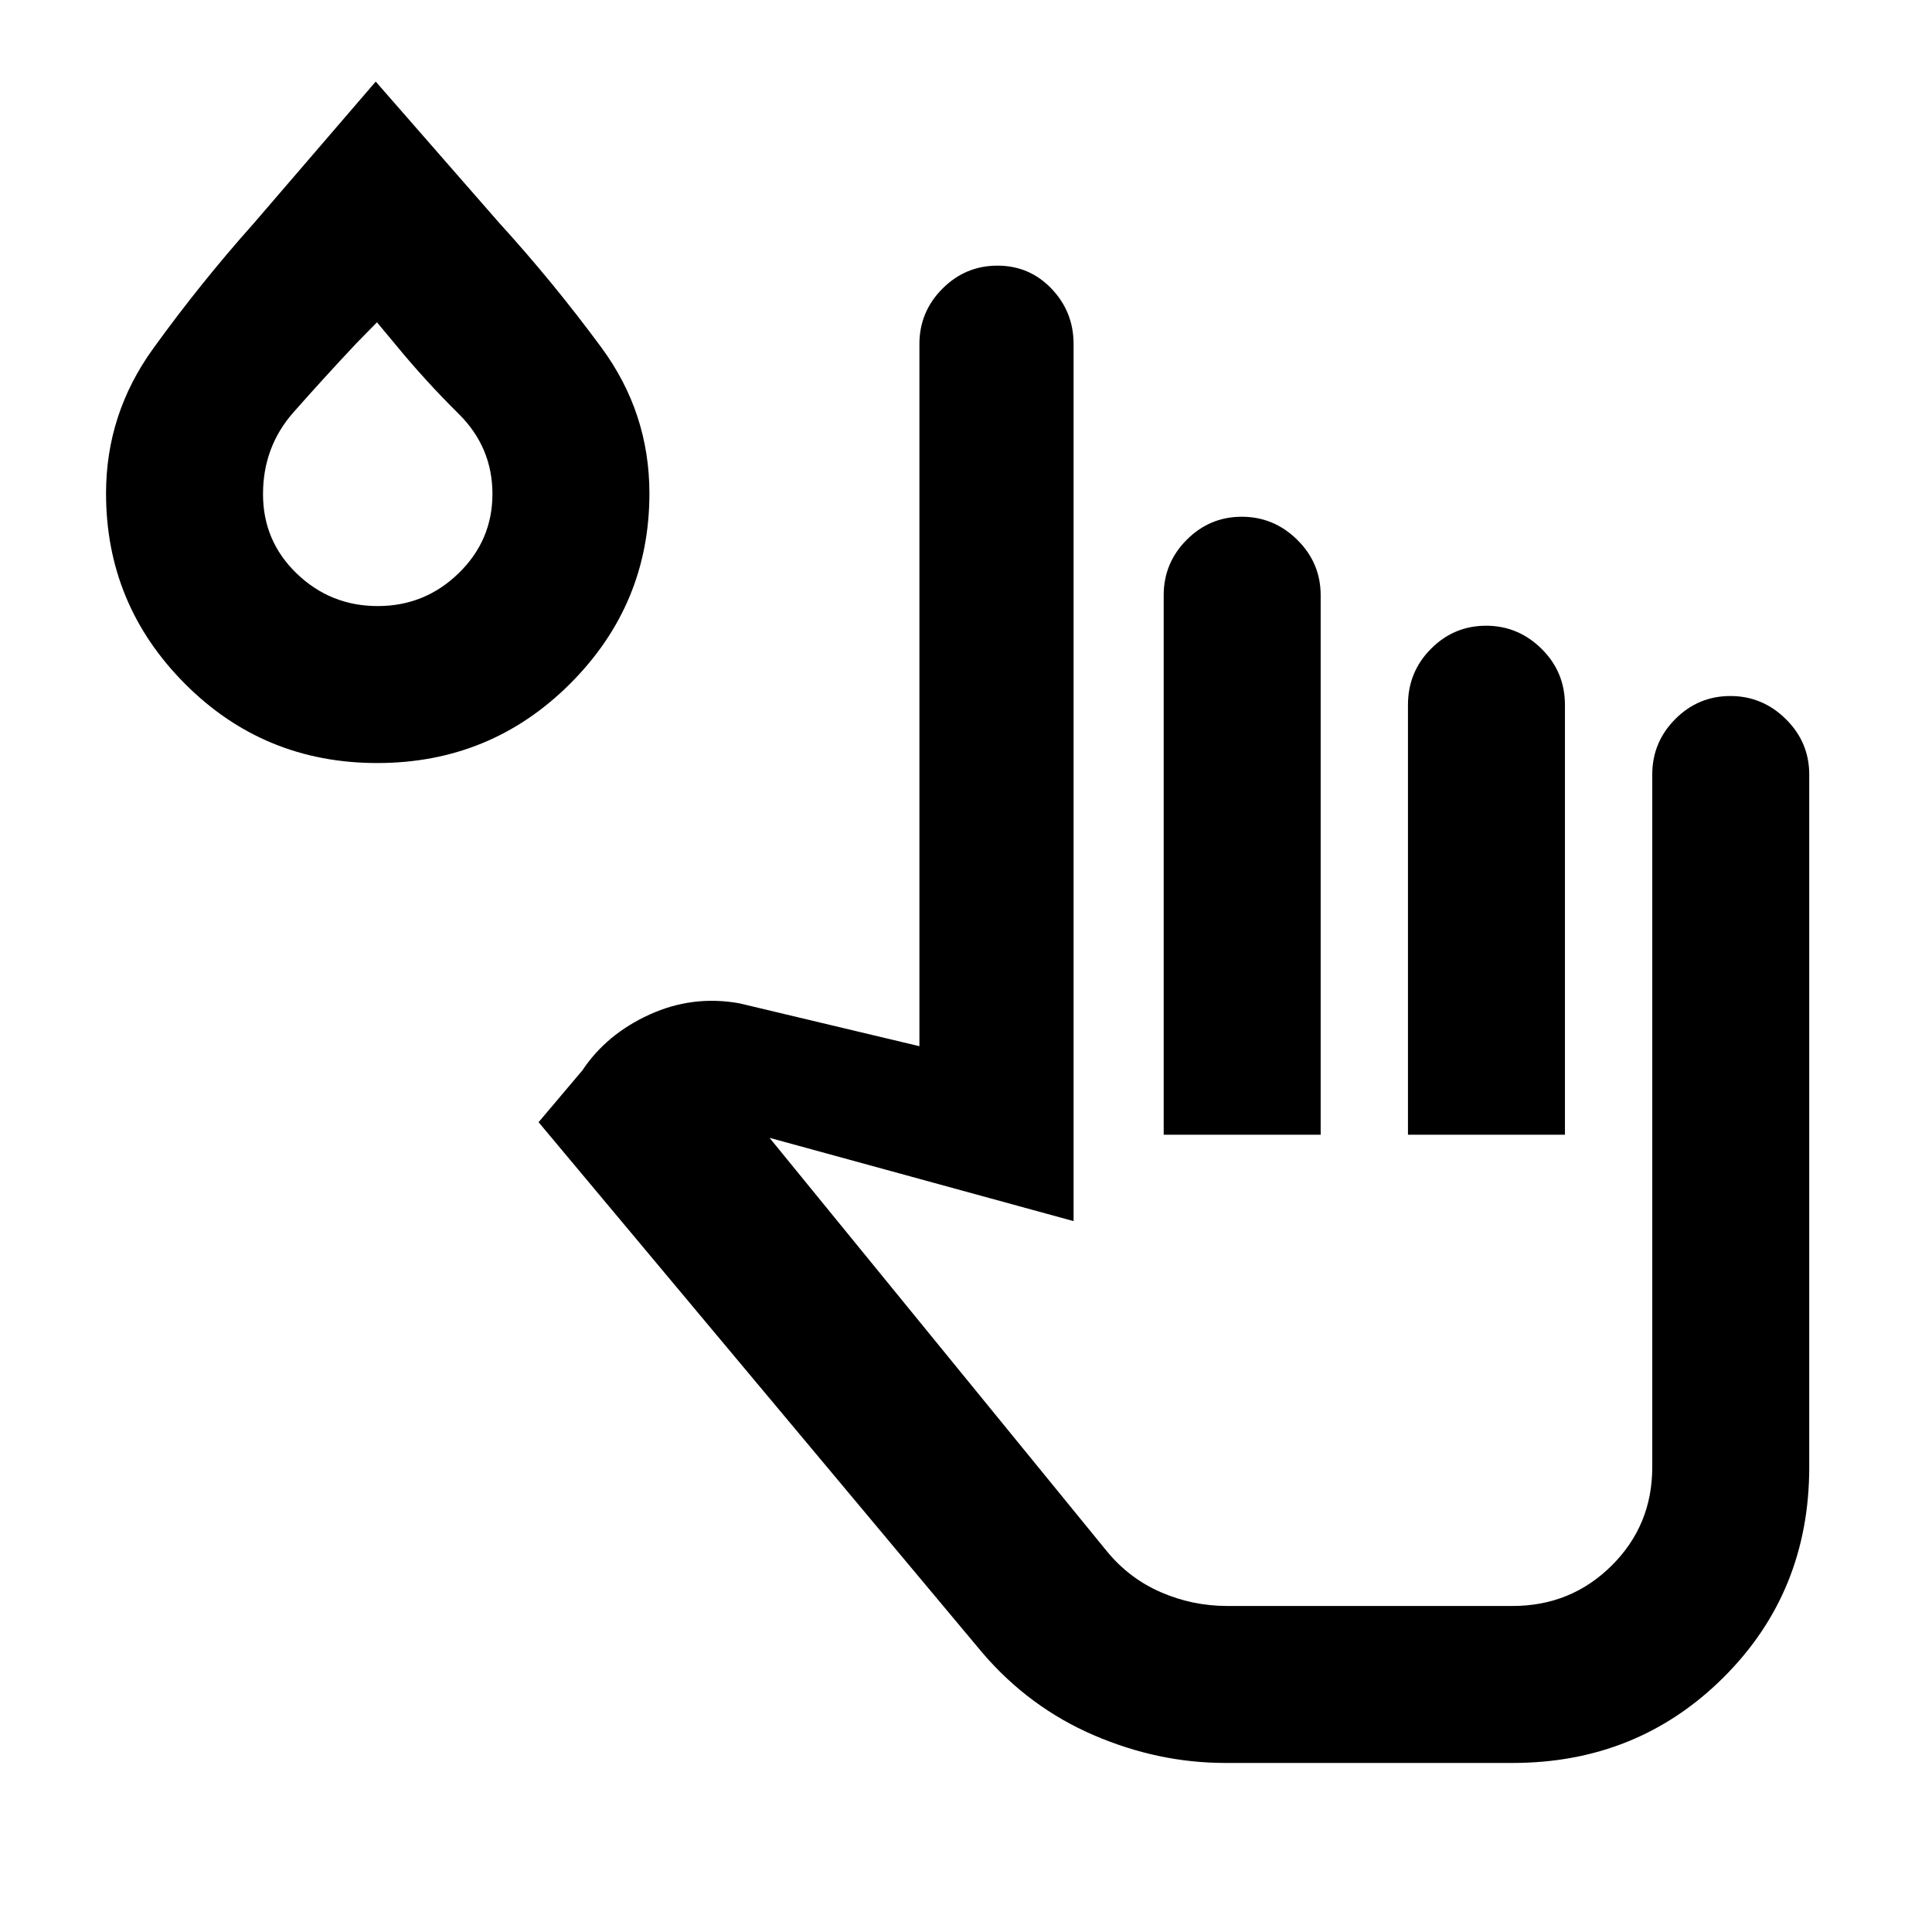<svg xmlns="http://www.w3.org/2000/svg" height="20" viewBox="0 -960 960 960" width="20"><path d="M608.85-84q-33.31 0-65.31-13.77t-55.16-40.69L267.62-402.39l21.77-25.76q11.99-18 33.38-27.73 21.38-9.74 44.61-5.58l89.47 21.31v-348.87q0-16.04 11.41-27.51Q479.68-828 495.63-828q15.95 0 26.89 11.48 10.94 11.47 10.94 27.52v435.77l-151.08-41.39L550.15-189q11.07 13.4 26.76 20.2 15.68 6.8 32.94 6.8h141.76q28.96 0 49.17-20.02Q821-202.05 821-231v-344.16q0-16.04 11.42-27.52 11.42-11.47 27.38-11.47 15.97 0 27.58 11.47Q899-591.2 899-575.16V-231q0 62.15-42.68 104.58Q813.65-84 751.61-84H608.85Zm-30.62-312.15v-268.08q0-16.05 11.42-27.53 11.42-11.47 27.38-11.47 15.97 0 27.58 11.47 11.62 11.48 11.62 27.53v268.08h-78Zm121.38 0V-609.7q0-16.43 11.42-27.9 11.42-11.48 27.39-11.48 15.96 0 27.58 11.48 11.61 11.47 11.61 27.9v213.55h-78Zm-512.14-184.7q-56.32 0-95.55-39.37t-39.23-94.63q0-39.54 23.44-71.98 23.43-32.45 49.87-62.09l60.69-70.54L248-849.31q26.85 29.46 50.77 61.91 23.92 32.44 23.92 72.55 0 55.26-39.45 94.63t-95.77 39.37Zm.22-78q23.43 0 40.22-16.33 16.78-16.33 16.78-39.38 0-23.21-16.79-39.82-16.8-16.62-31.67-34.77l-8.92-10.7-10.29 10.5q-16 17.02-31.16 34.18-15.17 17.17-15.17 40.71 0 23.35 16.79 39.48 16.78 16.13 40.21 16.13Zm492.85 332.7Zm-492.85-403Z"/></svg>